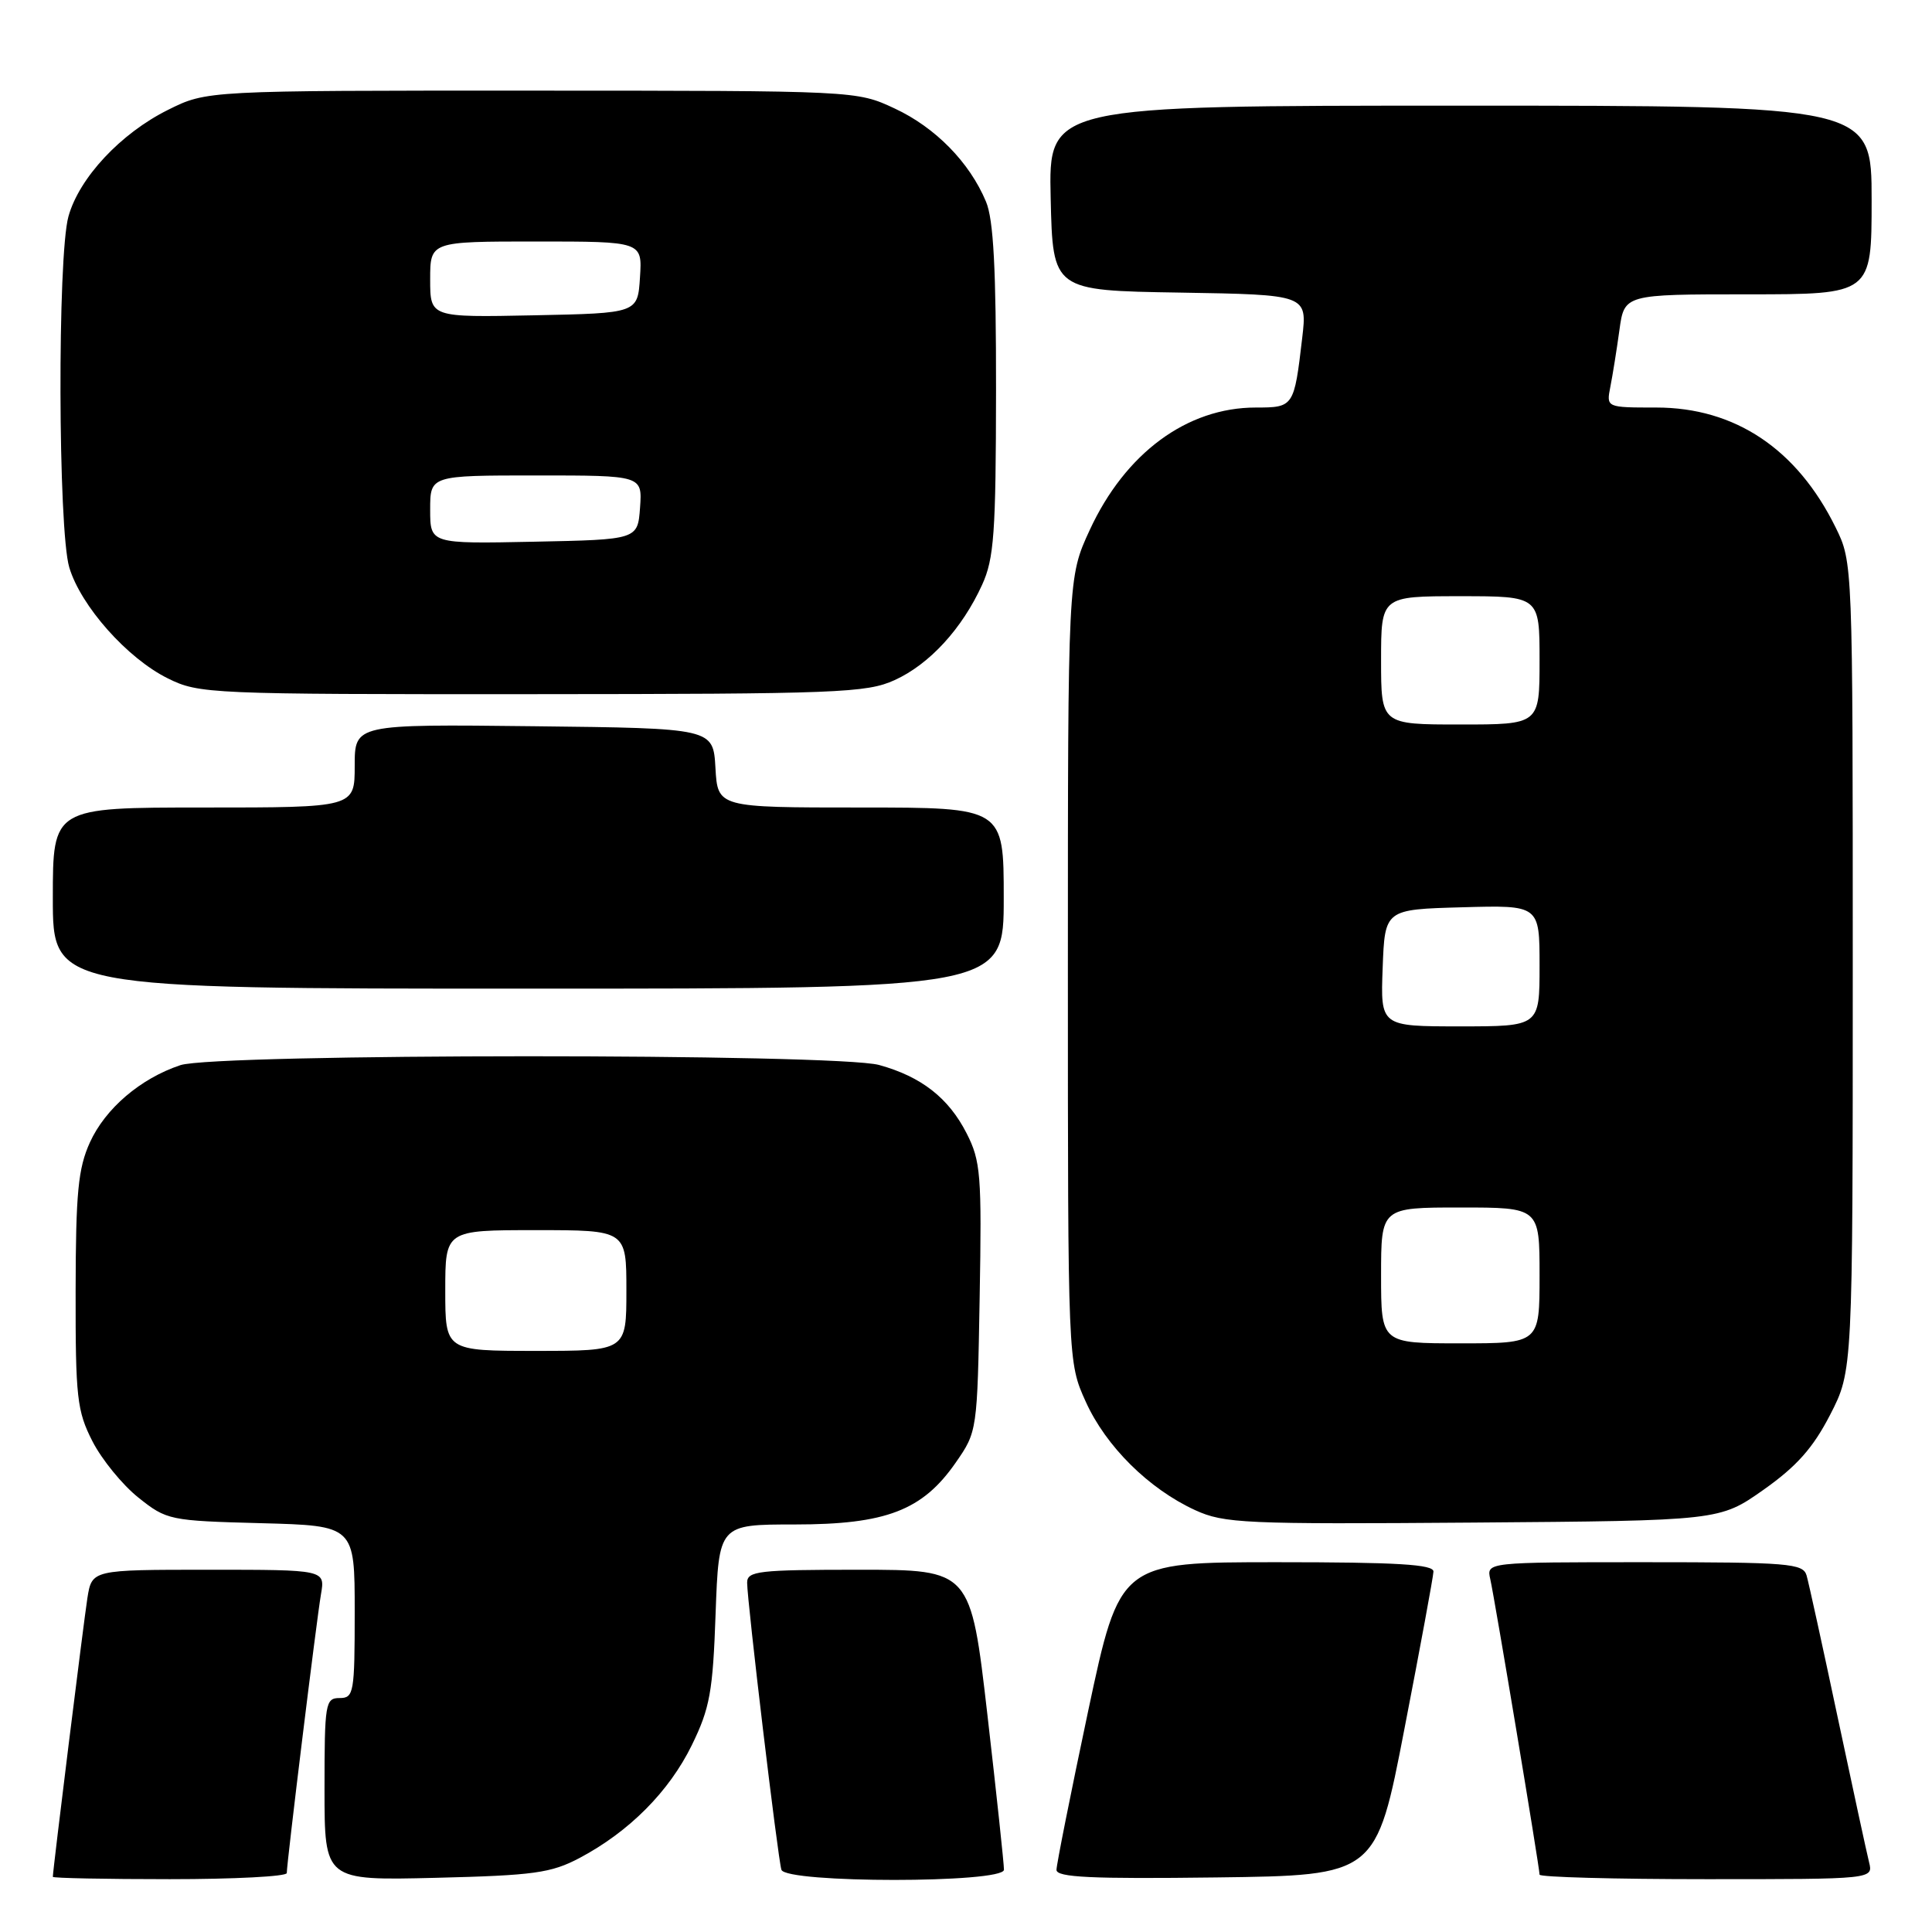 <?xml version="1.0" encoding="UTF-8" standalone="no"?>
<!DOCTYPE svg PUBLIC "-//W3C//DTD SVG 1.1//EN" "http://www.w3.org/Graphics/SVG/1.1/DTD/svg11.dtd" >
<svg xmlns="http://www.w3.org/2000/svg" xmlns:xlink="http://www.w3.org/1999/xlink" version="1.1" viewBox="0 0 256 256">
 <g >
 <path fill="currentColor"
d=" M 38.00 248.19 C 38.00 246.82 41.94 214.69 42.53 211.25 C 43.09 208.00 43.09 208.00 27.63 208.00 C 12.18 208.00 12.18 208.00 11.58 211.75 C 11.08 214.96 7.00 247.82 7.00 248.69 C 7.00 248.86 13.97 249.00 22.50 249.00 C 31.03 249.00 38.00 248.64 38.00 248.19 Z  M 76.80 246.19 C 83.38 242.70 88.66 237.39 91.67 231.24 C 94.06 226.35 94.46 224.18 94.82 213.83 C 95.25 202.00 95.25 202.00 105.31 202.00 C 117.41 202.00 122.24 200.14 126.64 193.80 C 129.49 189.70 129.50 189.61 129.81 171.92 C 130.10 155.67 129.95 153.83 128.08 150.17 C 125.70 145.49 122.08 142.66 116.50 141.12 C 110.88 139.56 28.55 139.58 23.90 141.14 C 18.60 142.91 13.96 146.88 11.91 151.38 C 10.35 154.83 10.04 158.03 10.02 171.04 C 10.00 185.20 10.20 186.96 12.25 190.98 C 13.49 193.40 16.23 196.76 18.34 198.44 C 22.09 201.43 22.47 201.51 34.59 201.83 C 47.00 202.16 47.00 202.16 47.00 213.58 C 47.00 224.33 46.88 225.00 45.00 225.00 C 43.11 225.00 43.00 225.67 43.00 237.09 C 43.00 249.18 43.00 249.18 57.75 248.82 C 70.75 248.50 73.01 248.19 76.80 246.19 Z  M 133.03 247.75 C 133.04 247.06 132.06 237.84 130.84 227.25 C 128.62 208.00 128.62 208.00 113.81 208.00 C 100.51 208.00 99.00 208.17 99.00 209.71 C 99.00 212.19 103.07 246.27 103.54 247.75 C 104.11 249.55 132.99 249.55 133.03 247.75 Z  M 186.11 229.00 C 188.19 218.28 189.91 208.94 189.94 208.25 C 189.99 207.29 185.20 207.00 169.19 207.00 C 148.38 207.00 148.38 207.00 144.18 226.75 C 141.88 237.61 139.99 247.07 139.99 247.77 C 140.00 248.76 144.58 248.98 161.17 248.77 C 182.35 248.50 182.35 248.50 186.11 229.00 Z  M 247.66 246.75 C 247.35 245.51 245.48 236.85 243.49 227.50 C 241.51 218.15 239.66 209.71 239.38 208.75 C 238.91 207.16 237.01 207.00 217.91 207.00 C 196.96 207.00 196.96 207.00 197.47 209.25 C 198.05 211.79 204.00 247.48 204.00 248.40 C 204.00 248.73 213.95 249.00 226.11 249.00 C 248.22 249.00 248.22 249.00 247.66 246.75 Z  M 233.68 197.40 C 238.07 194.30 240.24 191.86 242.50 187.47 C 245.50 181.64 245.50 181.64 245.50 128.07 C 245.50 74.50 245.50 74.50 243.22 69.87 C 238.10 59.48 229.89 54.00 219.46 54.00 C 212.84 54.00 212.84 54.00 213.38 51.25 C 213.68 49.74 214.22 46.36 214.58 43.75 C 215.23 39.00 215.23 39.00 231.61 39.00 C 248.00 39.00 248.00 39.00 248.00 26.50 C 248.00 14.00 248.00 14.00 193.47 14.00 C 138.94 14.00 138.94 14.00 139.22 26.25 C 139.50 38.50 139.50 38.50 156.36 38.77 C 173.22 39.05 173.22 39.05 172.55 44.77 C 171.48 53.92 171.43 54.00 166.40 54.00 C 157.28 54.00 149.10 60.04 144.39 70.24 C 141.50 76.50 141.50 76.50 141.50 128.50 C 141.50 180.50 141.50 180.50 143.87 185.74 C 146.54 191.65 152.22 197.28 158.36 200.10 C 162.20 201.86 164.89 201.98 195.18 201.75 C 227.86 201.50 227.86 201.50 233.68 197.40 Z  M 133.00 119.00 C 133.00 107.00 133.00 107.00 114.05 107.00 C 95.10 107.00 95.10 107.00 94.80 101.75 C 94.50 96.50 94.50 96.50 70.75 96.23 C 47.00 95.96 47.00 95.96 47.00 101.48 C 47.00 107.00 47.00 107.00 27.00 107.00 C 7.00 107.00 7.00 107.00 7.00 119.00 C 7.00 131.00 7.00 131.00 70.00 131.00 C 133.00 131.00 133.00 131.00 133.00 119.00 Z  M 118.54 90.12 C 123.16 88.02 127.48 83.31 130.13 77.50 C 131.72 74.03 131.96 70.64 131.98 51.72 C 131.99 35.66 131.65 29.09 130.65 26.72 C 128.47 21.50 123.93 16.88 118.54 14.37 C 113.50 12.02 113.50 12.02 70.45 12.01 C 27.39 12.00 27.39 12.00 22.26 14.56 C 15.98 17.68 10.49 23.57 9.07 28.68 C 7.60 33.96 7.69 70.22 9.18 75.19 C 10.71 80.30 16.86 87.23 22.24 89.89 C 26.38 91.94 27.73 92.00 70.50 91.98 C 111.03 91.96 114.82 91.81 118.54 90.12 Z  M 59.00 171.00 C 59.00 163.00 59.00 163.00 71.00 163.00 C 83.00 163.00 83.00 163.00 83.00 171.00 C 83.00 179.00 83.00 179.00 71.00 179.00 C 59.00 179.00 59.00 179.00 59.00 171.00 Z  M 183.00 169.00 C 183.00 160.00 183.00 160.00 193.50 160.00 C 204.00 160.00 204.00 160.00 204.00 169.00 C 204.00 178.00 204.00 178.00 193.50 178.00 C 183.00 178.00 183.00 178.00 183.00 169.00 Z  M 183.21 128.25 C 183.50 120.50 183.50 120.50 193.75 120.22 C 204.00 119.93 204.00 119.93 204.00 127.97 C 204.00 136.00 204.00 136.00 193.46 136.00 C 182.92 136.00 182.92 136.00 183.21 128.25 Z  M 183.00 87.50 C 183.00 79.00 183.00 79.00 193.50 79.00 C 204.00 79.00 204.00 79.00 204.00 87.50 C 204.00 96.00 204.00 96.00 193.50 96.00 C 183.00 96.00 183.00 96.00 183.00 87.50 Z  M 57.00 67.53 C 57.00 63.00 57.00 63.00 71.06 63.00 C 85.11 63.00 85.11 63.00 84.81 67.25 C 84.50 71.50 84.50 71.50 70.75 71.78 C 57.00 72.06 57.00 72.06 57.00 67.53 Z  M 57.00 37.03 C 57.00 32.00 57.00 32.00 71.05 32.00 C 85.11 32.00 85.11 32.00 84.80 36.75 C 84.50 41.50 84.50 41.50 70.75 41.78 C 57.00 42.06 57.00 42.06 57.00 37.03 Z "/>
</g>
</svg>